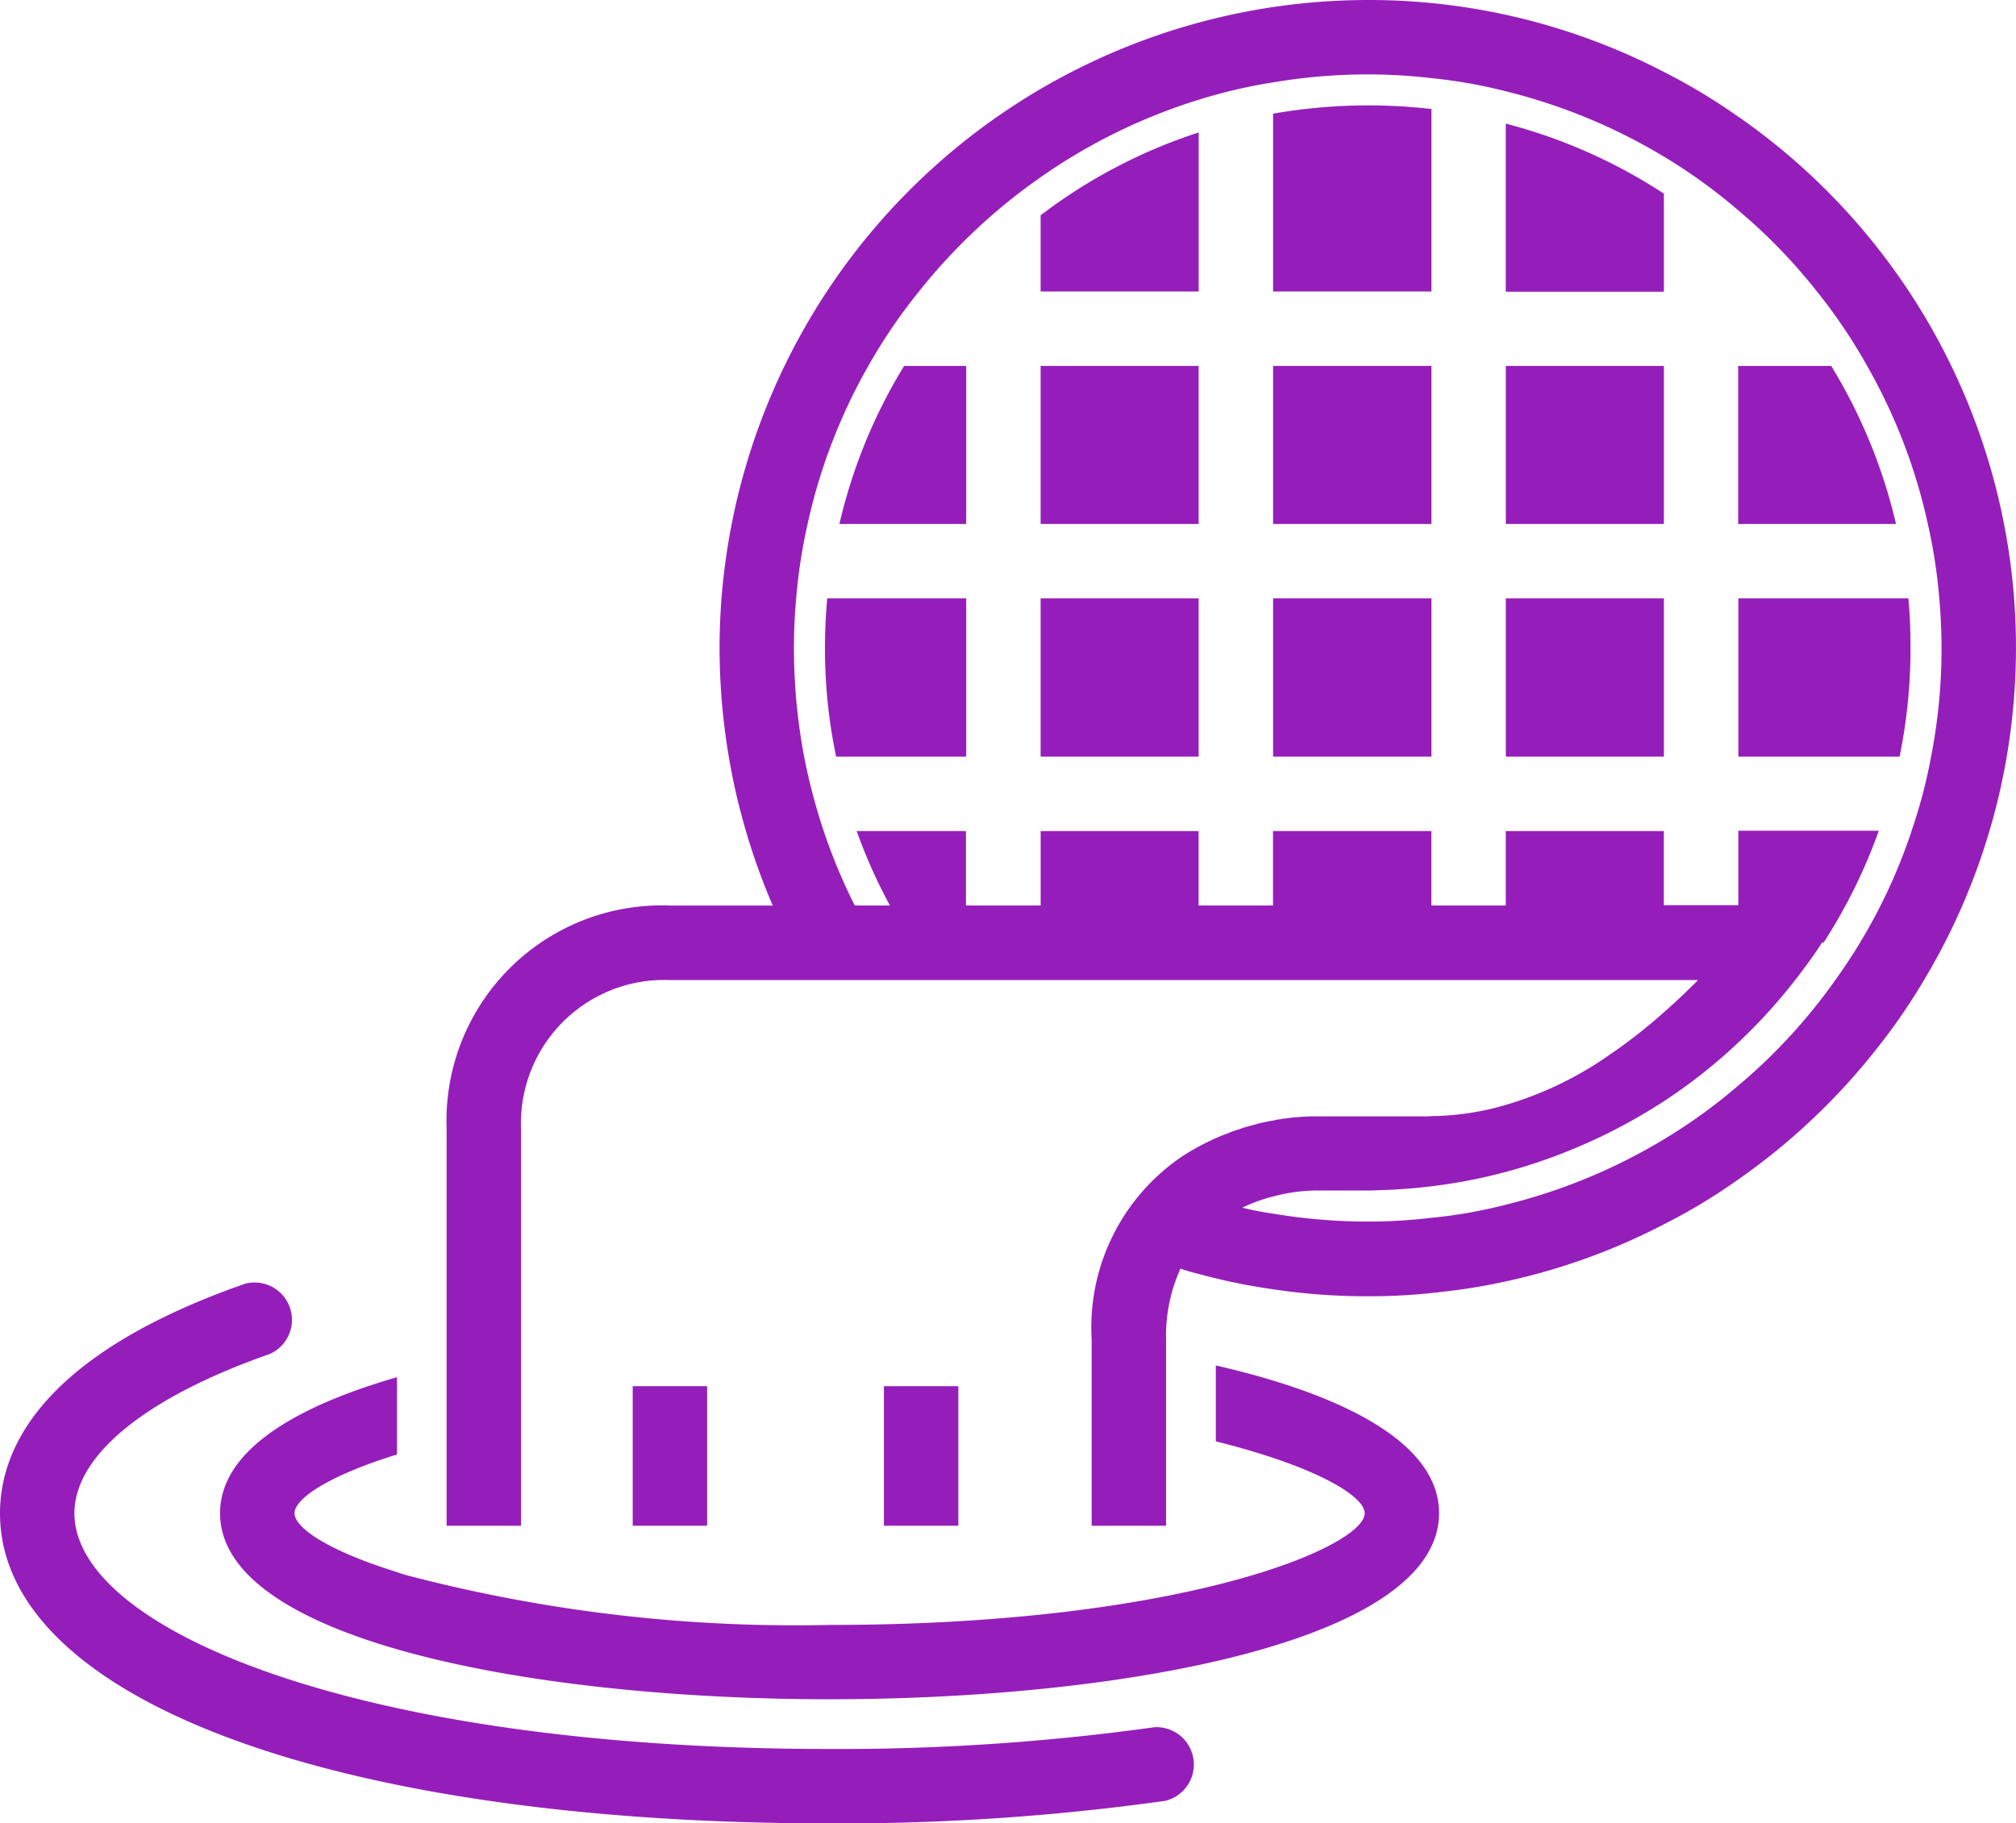 <svg xmlns="http://www.w3.org/2000/svg" width="43.175" height="39.056" viewBox="0 0 43.175 39.056">
  <g id="outfall" transform="translate(-4.75 -9.519)">
    <path id="Trazado_19" data-name="Trazado 19" d="M43.4,25.767H44.73v3.385H42.015A11.41,11.41,0,0,1,43.4,25.767Z" transform="translate(-19.288 -8.41)" fill="#951eba"/>
    <rect id="Rectángulo_2" data-name="Rectángulo 2" width="3.384" height="3.385" transform="translate(27.036 17.357)" fill="#951eba"/>
    <path id="Trazado_20" data-name="Trazado 20" d="M54.333,15.4v3.407H50.948V17.175A11.334,11.334,0,0,1,54.333,15.4Z" transform="translate(-23.912 -3.044)" fill="#951eba"/>
    <path id="Trazado_21" data-name="Trazado 21" d="M64.66,14.28v3.906H61.269V14.377a11.79,11.79,0,0,1,3.391-.1Z" transform="translate(-29.254 -2.423)" fill="#951eba"/>
    <path id="Trazado_22" data-name="Trazado 22" d="M74.986,16.5v2.1H71.6v-3.6A11.429,11.429,0,0,1,74.986,16.5Z" transform="translate(-34.602 -2.833)" fill="#951eba"/>
    <rect id="Rectángulo_3" data-name="Rectángulo 3" width="3.391" height="3.385" transform="translate(32.015 17.357)" fill="#951eba"/>
    <rect id="Rectángulo_4" data-name="Rectángulo 4" width="3.385" height="3.385" transform="translate(36.999 17.357)" fill="#951eba"/>
    <path id="Trazado_23" data-name="Trazado 23" d="M85.3,29.151h-3.38V25.766h1.992A11.447,11.447,0,0,1,85.3,29.151Z" transform="translate(-39.945 -8.409)" fill="#951eba"/>
    <path id="Trazado_24" data-name="Trazado 24" d="M41.424,36.088H44.4v3.39H41.615a11.172,11.172,0,0,1-.239-2.327C41.376,36.795,41.392,36.438,41.424,36.088Z" transform="translate(-18.958 -13.752)" fill="#951eba"/>
    <rect id="Rectángulo_5" data-name="Rectángulo 5" width="3.384" height="3.39" transform="translate(27.036 22.336)" fill="#951eba"/>
    <rect id="Rectángulo_6" data-name="Rectángulo 6" width="3.391" height="3.39" transform="translate(32.015 22.336)" fill="#951eba"/>
    <rect id="Rectángulo_7" data-name="Rectángulo 7" width="3.385" height="3.39" transform="translate(36.999 22.336)" fill="#951eba"/>
    <path id="Trazado_25" data-name="Trazado 25" d="M85.611,37.151a11.577,11.577,0,0,1-.234,2.327H81.924v-3.39h3.641C85.6,36.438,85.611,36.795,85.611,37.151Z" transform="translate(-39.945 -13.752)" fill="#951eba"/>
    <path id="Trazado_26" data-name="Trazado 26" d="M52.242,12.021a12.554,12.554,0,0,0-1.594-.961A13.718,13.718,0,0,0,44.3,9.519,13.9,13.9,0,0,0,30.423,23.4a14.16,14.16,0,0,0,.4,3.31c.053.207.107.41.165.611a14.147,14.147,0,0,0,.574,1.594h-2.2A4.612,4.612,0,0,0,24.578,33.7v8.5h1.594V33.7a3.069,3.069,0,0,1,3.188-3.189h22.02c-.233.234-.478.468-.734.691a11.045,11.045,0,0,1-1.148.9,7.61,7.61,0,0,1-2.238,1.084,5.808,5.808,0,0,1-1.594.239.6.6,0,0,1-.1.006H43.176c-.064,0-.133,0-.2.005a1.439,1.439,0,0,0-.154.011h-.027a2.4,2.4,0,0,0-.255.031.388.388,0,0,0-.111.016c-.048,0-.1.016-.15.027a.841.841,0,0,0-.116.021,1.984,1.984,0,0,0-.255.059c-.1.026-.2.053-.3.085a.255.255,0,0,1-.027.011c-.01,0-.016,0-.027.01a1.435,1.435,0,0,0-.239.085,3.268,3.268,0,0,0-.325.133c-.106.048-.207.1-.309.154a.227.227,0,0,0-.047.027,3.861,3.861,0,0,0-.372.229,4.424,4.424,0,0,0-1.87,3.879V42.2h1.594V38.213a3.48,3.48,0,0,1,.308-1.52c.127.043.255.08.387.112a12.739,12.739,0,0,0,1.594.329,13.463,13.463,0,0,0,2.025.15,12.7,12.7,0,0,0,1.638-.1,12.384,12.384,0,0,0,1.322-.218,13.548,13.548,0,0,0,3.385-1.222,12.44,12.44,0,0,0,1.594-.961A13.864,13.864,0,0,0,55.111,32.1a13.145,13.145,0,0,0,1.111-1.595,13.852,13.852,0,0,0-3.981-18.487Zm3.709,15.3a11.872,11.872,0,0,1-1.631,3.188A12.019,12.019,0,0,1,52.975,32.1q-.351.35-.734.67a11.607,11.607,0,0,1-1.594,1.153,12.225,12.225,0,0,1-3.385,1.4,10.523,10.523,0,0,1-1.594.281,11.489,11.489,0,0,1-1.366.08,12.174,12.174,0,0,1-2.025-.17c-.222-.031-.44-.074-.658-.127a3.4,3.4,0,0,1,.658-.24,3.7,3.7,0,0,1,.9-.128h1.063c.091,0,.176,0,.266-.006.393-.01.781-.037,1.164-.085a11.279,11.279,0,0,0,1.594-.308c.154-.043.309-.085.457-.133a11.945,11.945,0,0,0,2.928-1.381,11.667,11.667,0,0,0,1.323-1.01c.09-.08.18-.165.272-.25a11.661,11.661,0,0,0,1.222-1.345c.2-.255.393-.521.568-.792a.17.17,0,0,1,.037-.005,11.569,11.569,0,0,0,1.179-2.391H52.241v1.594H50.646V27.32H47.261v1.594H45.667V27.32H42.276v1.594H40.682V27.32H37.3v1.594H35.7V27.32H33.36a11.285,11.285,0,0,0,.712,1.594h-.754a12.223,12.223,0,0,1-.664-1.594,12.8,12.8,0,0,1-.42-1.594,12.618,12.618,0,0,1-.218-2.327c0-.356.016-.713.048-1.063a11.4,11.4,0,0,1,.245-1.594,12.023,12.023,0,0,1,1.3-3.385,11.677,11.677,0,0,1,1.084-1.594,12.393,12.393,0,0,1,2.609-2.45,12.171,12.171,0,0,1,3.384-1.658,11.221,11.221,0,0,1,1.594-.372,12.13,12.13,0,0,1,2.025-.17,11.591,11.591,0,0,1,1.366.08,10.644,10.644,0,0,1,1.594.282,12.26,12.26,0,0,1,3.385,1.4,11.611,11.611,0,0,1,1.594,1.153,11.757,11.757,0,0,1,1.679,1.732A11.547,11.547,0,0,1,55,17.357a12,12,0,0,1,1.3,3.385,11.4,11.4,0,0,1,.245,1.594c.031.351.048.707.048,1.063a11.937,11.937,0,0,1-.224,2.327A10.946,10.946,0,0,1,55.95,27.32Z" transform="translate(-10.263 0)" fill="#951eba"/>
    <path id="Trazado_27" data-name="Trazado 27" d="M22.517,78.031c-10.627,0-17.767-2.669-17.767-6.643,0-1.4.911-3.4,5.248-4.916a.8.8,0,0,1,.526,1.506c-2.656.929-4.18,2.172-4.18,3.411,0,2.482,6.049,5.048,16.173,5.048a48.857,48.857,0,0,0,6.956-.466.8.8,0,0,1,.23,1.577A50.233,50.233,0,0,1,22.517,78.031Z" transform="translate(0 -29.456)" fill="#951eba"/>
    <path id="Trazado_28" data-name="Trazado 28" d="M35.845,70.148v1.626c2.115.526,3.188,1.164,3.188,1.54,0,.717-3.9,2.392-11.456,2.392a32.818,32.818,0,0,1-9.055-1.063c-.075-.022-.144-.042-.213-.069-1.461-.452-2.194-.946-2.194-1.26s.733-.807,2.194-1.259V70.4c-2.269.654-3.789,1.616-3.789,2.912,0,2.738,6.764,3.986,13.056,3.986s13.05-1.248,13.05-3.986C40.627,71.837,38.65,70.791,35.845,70.148Z" transform="translate(-5.057 -31.382)" fill="#951eba"/>
    <rect id="Rectángulo_8" data-name="Rectángulo 8" width="1.594" height="2.989" transform="translate(18.3 39.21)" fill="#951eba"/>
    <rect id="Rectángulo_9" data-name="Rectángulo 9" width="1.594" height="2.989" transform="translate(23.68 39.21)" fill="#951eba"/>
  </g>
</svg>
